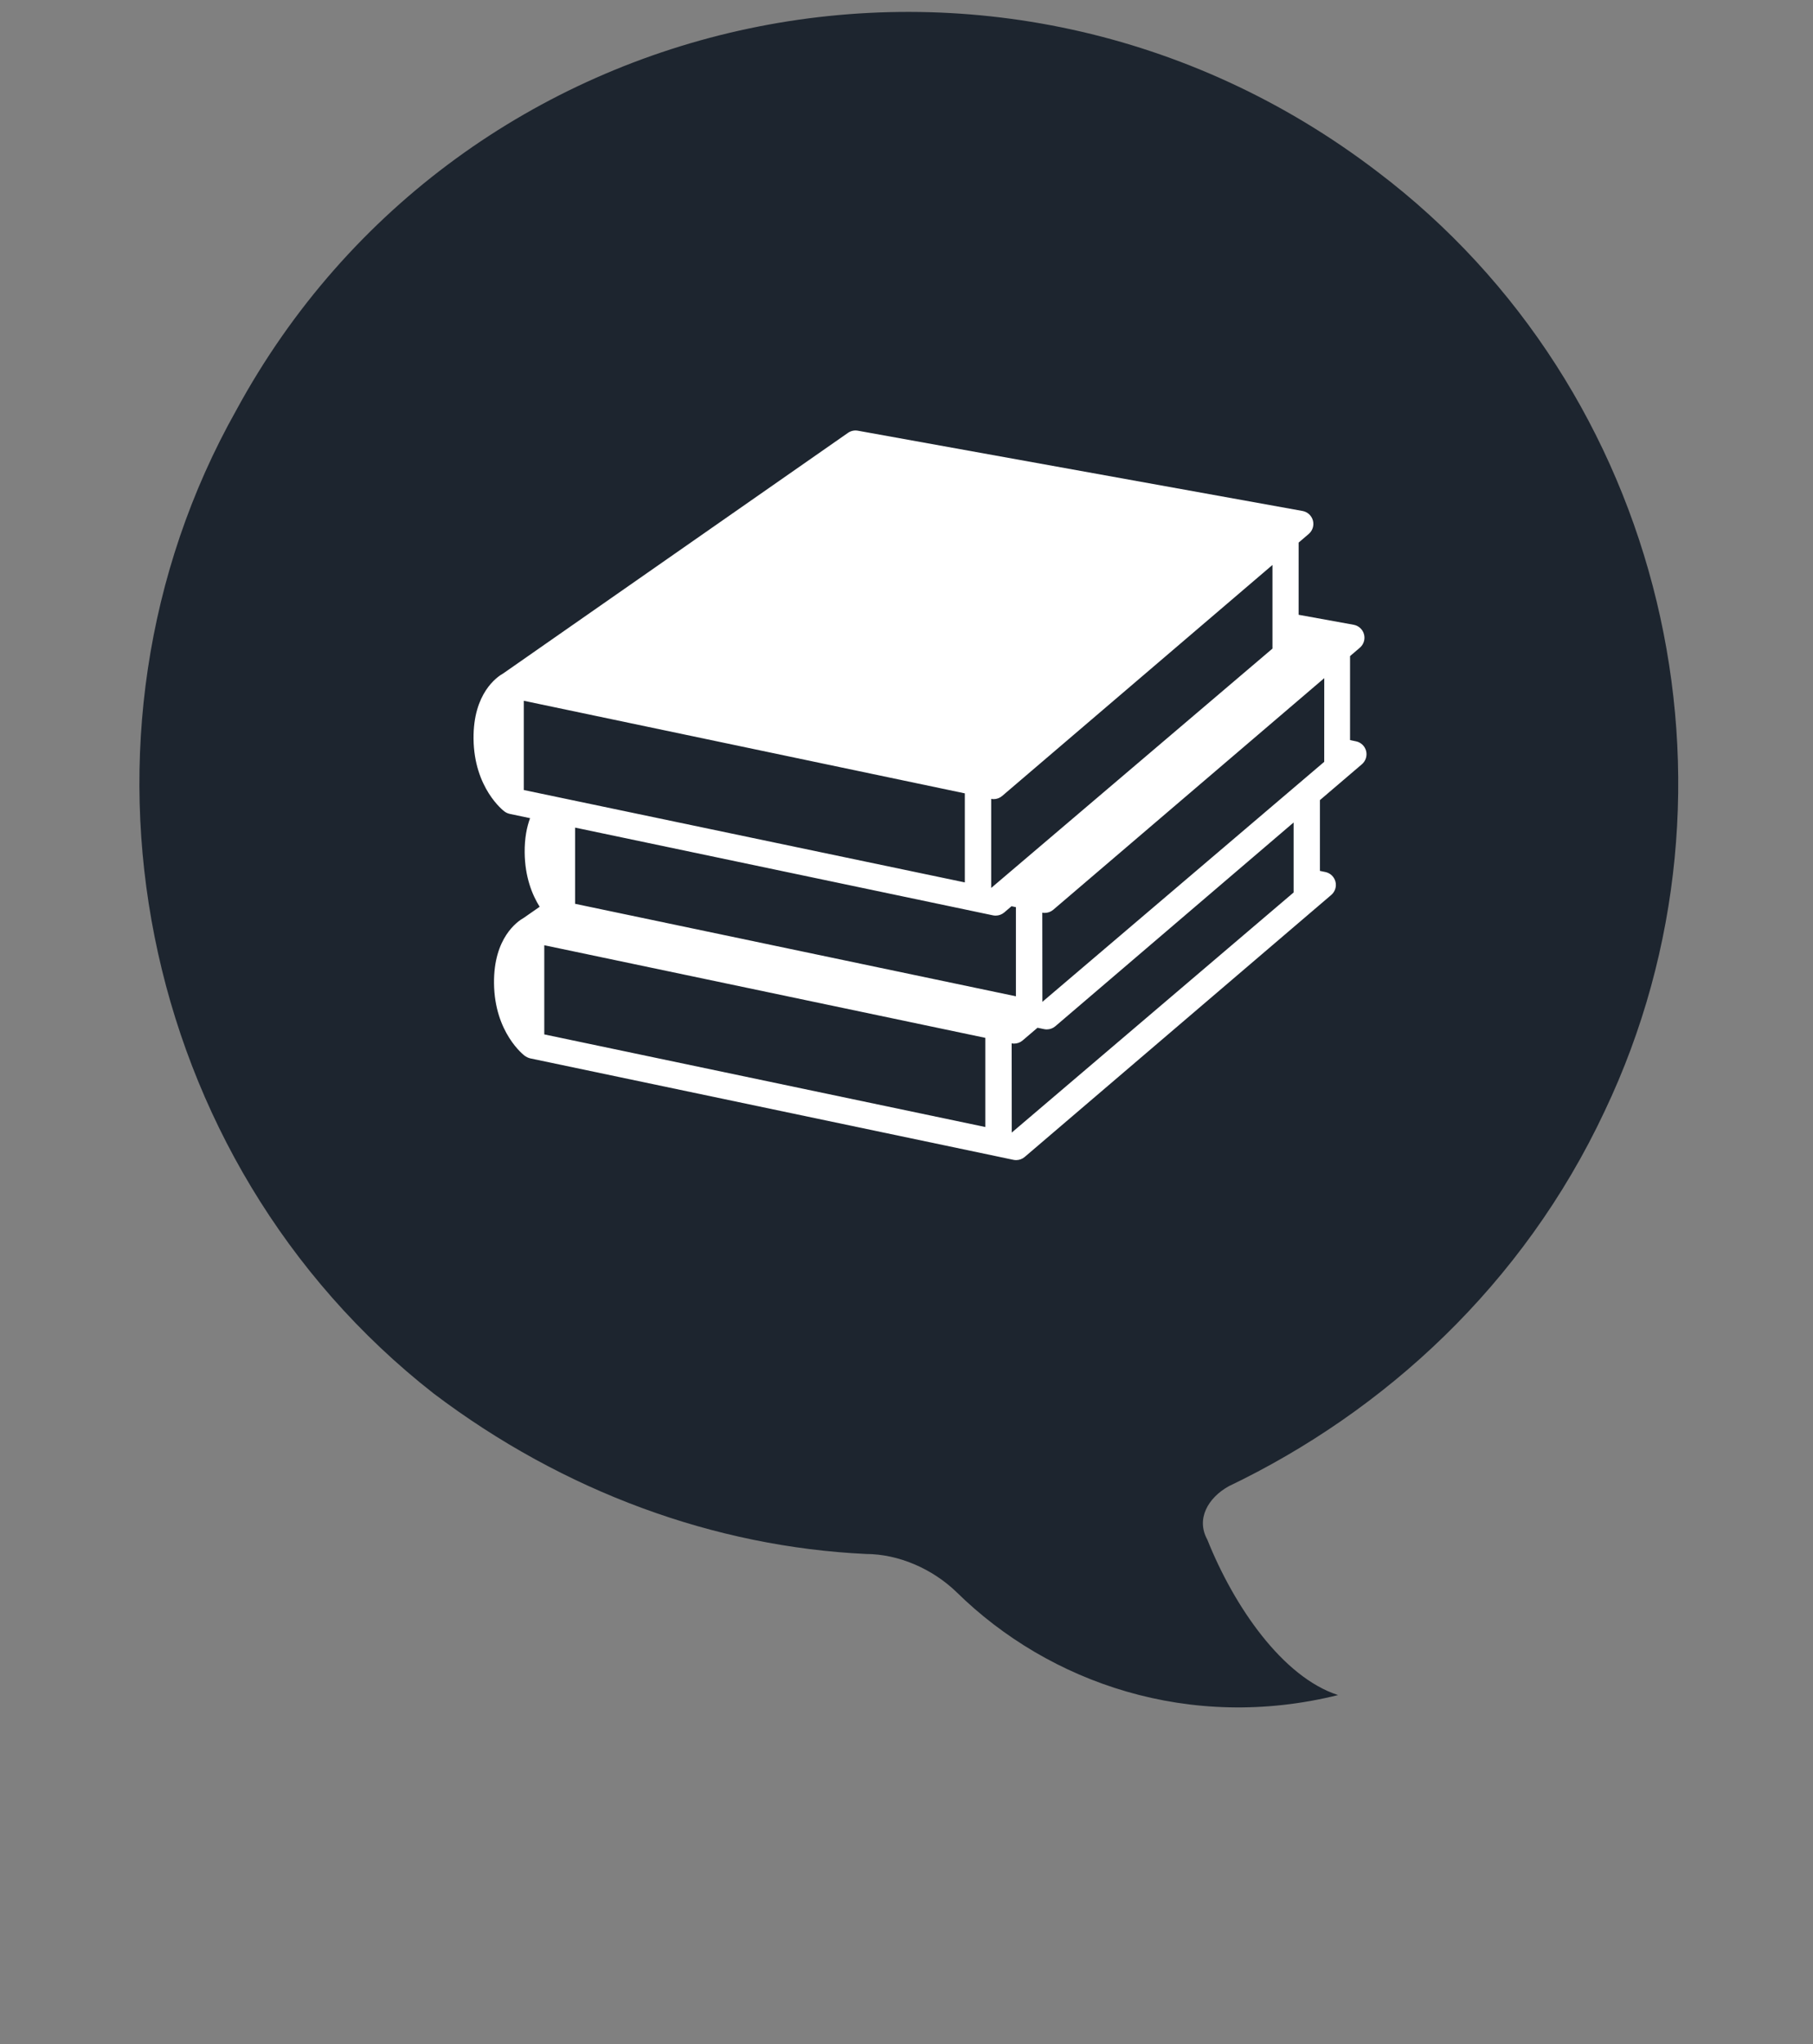 <?xml version="1.0" encoding="UTF-8" standalone="no"?>
<svg width="134px" height="151px" viewBox="0 0 134 151" version="1.1" xmlns="http://www.w3.org/2000/svg" xmlns:xlink="http://www.w3.org/1999/xlink" xmlns:sketch="http://www.bohemiancoding.com/sketch/ns">
    <rect x="0" y="0" width="134" height="151" fill="#808080" stroke="none"/>
    <!-- Generator: Sketch 3.4.4 (17249) - http://www.bohemiancoding.com/sketch -->
    <title>path11 + Shape</title>
    <desc>Created with Sketch.</desc>
    <defs></defs>
    <g id="Page-1" stroke="none" stroke-width="1" fill="none" fill-rule="evenodd" sketch:type="MSPage">
        <g id="Artboard-6-Copy-2" sketch:type="MSArtboardGroup" transform="translate(-412, -1507)">
            <g id="Group" sketch:type="MSLayerGroup" transform="translate(0, 997)">
                <g transform="translate(310, 510)" id="path11-+-Shape" sketch:type="MSShapeGroup">
                    <g transform="translate(112, 0)">
                        <path d="M91.814,12.691 C113.04,28.763 120.006,58.126 108.598,82.088 C102.573,94.925 92.319,104.279 80.818,109.789 C79.287,110.641 78.385,112.203 79.234,113.734 C81.22,118.7 84.807,123.895 88.898,125.215 C77.97,127.932 67.559,124.35 60.702,117.614 C58.922,115.893 56.432,114.802 54.011,114.793 C42.876,114.266 31.684,110.234 22.037,102.928 C0.072,85.734 -6.102,54.399 7.467,30.296 C23.974,-0.095 63.911,-8.627 91.814,12.691 L91.814,12.691 L91.814,12.691 Z" id="path11" fill="#1D252F"></path>
                        <path d="M90.97,55.474 C90.878,55.115 90.589,54.839 90.227,54.763 L89.783,54.671 L89.783,48.466 L90.507,47.847 C90.793,47.604 90.913,47.216 90.814,46.854 C90.716,46.492 90.418,46.218 90.048,46.152 L85.982,45.414 L85.983,40.19 L85.982,40.082 L86.73,39.442 C87.016,39.198 87.136,38.811 87.038,38.449 C86.939,38.086 86.641,37.813 86.271,37.746 L53.405,31.816 C53.15,31.769 52.888,31.827 52.676,31.975 L27.21,49.735 C26.729,50.002 24.967,51.212 25,54.572 C25.038,58.222 27.198,59.88 27.29,59.948 C27.302,59.958 27.316,59.964 27.33,59.973 C27.352,59.988 27.374,60.002 27.396,60.015 C27.42,60.029 27.445,60.041 27.471,60.053 C27.494,60.064 27.517,60.073 27.541,60.082 C27.569,60.092 27.597,60.1 27.626,60.107 C27.642,60.112 27.657,60.119 27.673,60.122 L29.178,60.438 C28.933,61.101 28.768,61.933 28.779,62.978 C28.797,64.786 29.336,66.105 29.887,66.984 L28.721,67.796 C28.237,68.066 26.479,69.277 26.513,72.633 C26.55,76.283 28.709,77.944 28.804,78.009 C28.885,78.065 29.048,78.151 29.186,78.182 L63.663,85.416 C63.666,85.417 63.67,85.419 63.674,85.419 L64.905,85.678 C64.971,85.691 65.038,85.698 65.104,85.698 C65.333,85.698 65.558,85.617 65.735,85.466 L88.394,66.11 C88.677,65.869 88.797,65.488 88.705,65.129 C88.613,64.77 88.325,64.494 87.962,64.418 L87.557,64.334 L87.557,59.104 L90.658,56.456 C90.941,56.214 91.062,55.833 90.97,55.474 L90.97,55.474 Z M63.439,59.032 C63.668,59.032 63.893,58.95 64.07,58.799 L84.049,41.733 L84.049,47.912 L63.259,65.594 L63.259,59.013 C63.32,59.024 63.38,59.032 63.439,59.032 L63.439,59.032 Z M28.715,51.767 L61.311,58.606 L61.311,65.184 L28.715,58.359 L28.715,51.767 L28.715,51.767 Z M30.228,76.412 L30.228,69.825 L62.824,76.666 L62.824,83.253 L30.228,76.412 L30.228,76.412 Z M32.508,66.765 L32.508,61.136 L62.15,67.356 C62.154,67.357 62.157,67.358 62.161,67.359 L63.392,67.617 C63.459,67.631 63.525,67.637 63.591,67.637 C63.82,67.637 64.045,67.556 64.223,67.405 L64.762,66.944 L65.087,67.012 L65.087,73.597 L32.508,66.765 L32.508,66.765 Z M85.612,65.928 L64.779,83.664 L64.772,77.073 C64.832,77.085 64.892,77.092 64.952,77.092 C65.181,77.092 65.405,77.011 65.582,76.859 L66.682,75.921 L67.168,76.022 C67.234,76.036 67.301,76.043 67.367,76.043 C67.596,76.043 67.821,75.962 67.998,75.811 L85.612,60.758 L85.612,65.928 L85.612,65.928 Z M87.874,56.277 L67.043,74.007 L67.036,67.419 C67.096,67.43 67.155,67.437 67.215,67.437 C67.444,67.437 67.669,67.356 67.846,67.205 L87.877,50.095 L87.874,56.277 L87.874,56.277 Z" id="Shape" fill="#FFFFFF"></path>
                    </g>
                </g>
            </g>
        </g>
    </g>
</svg>